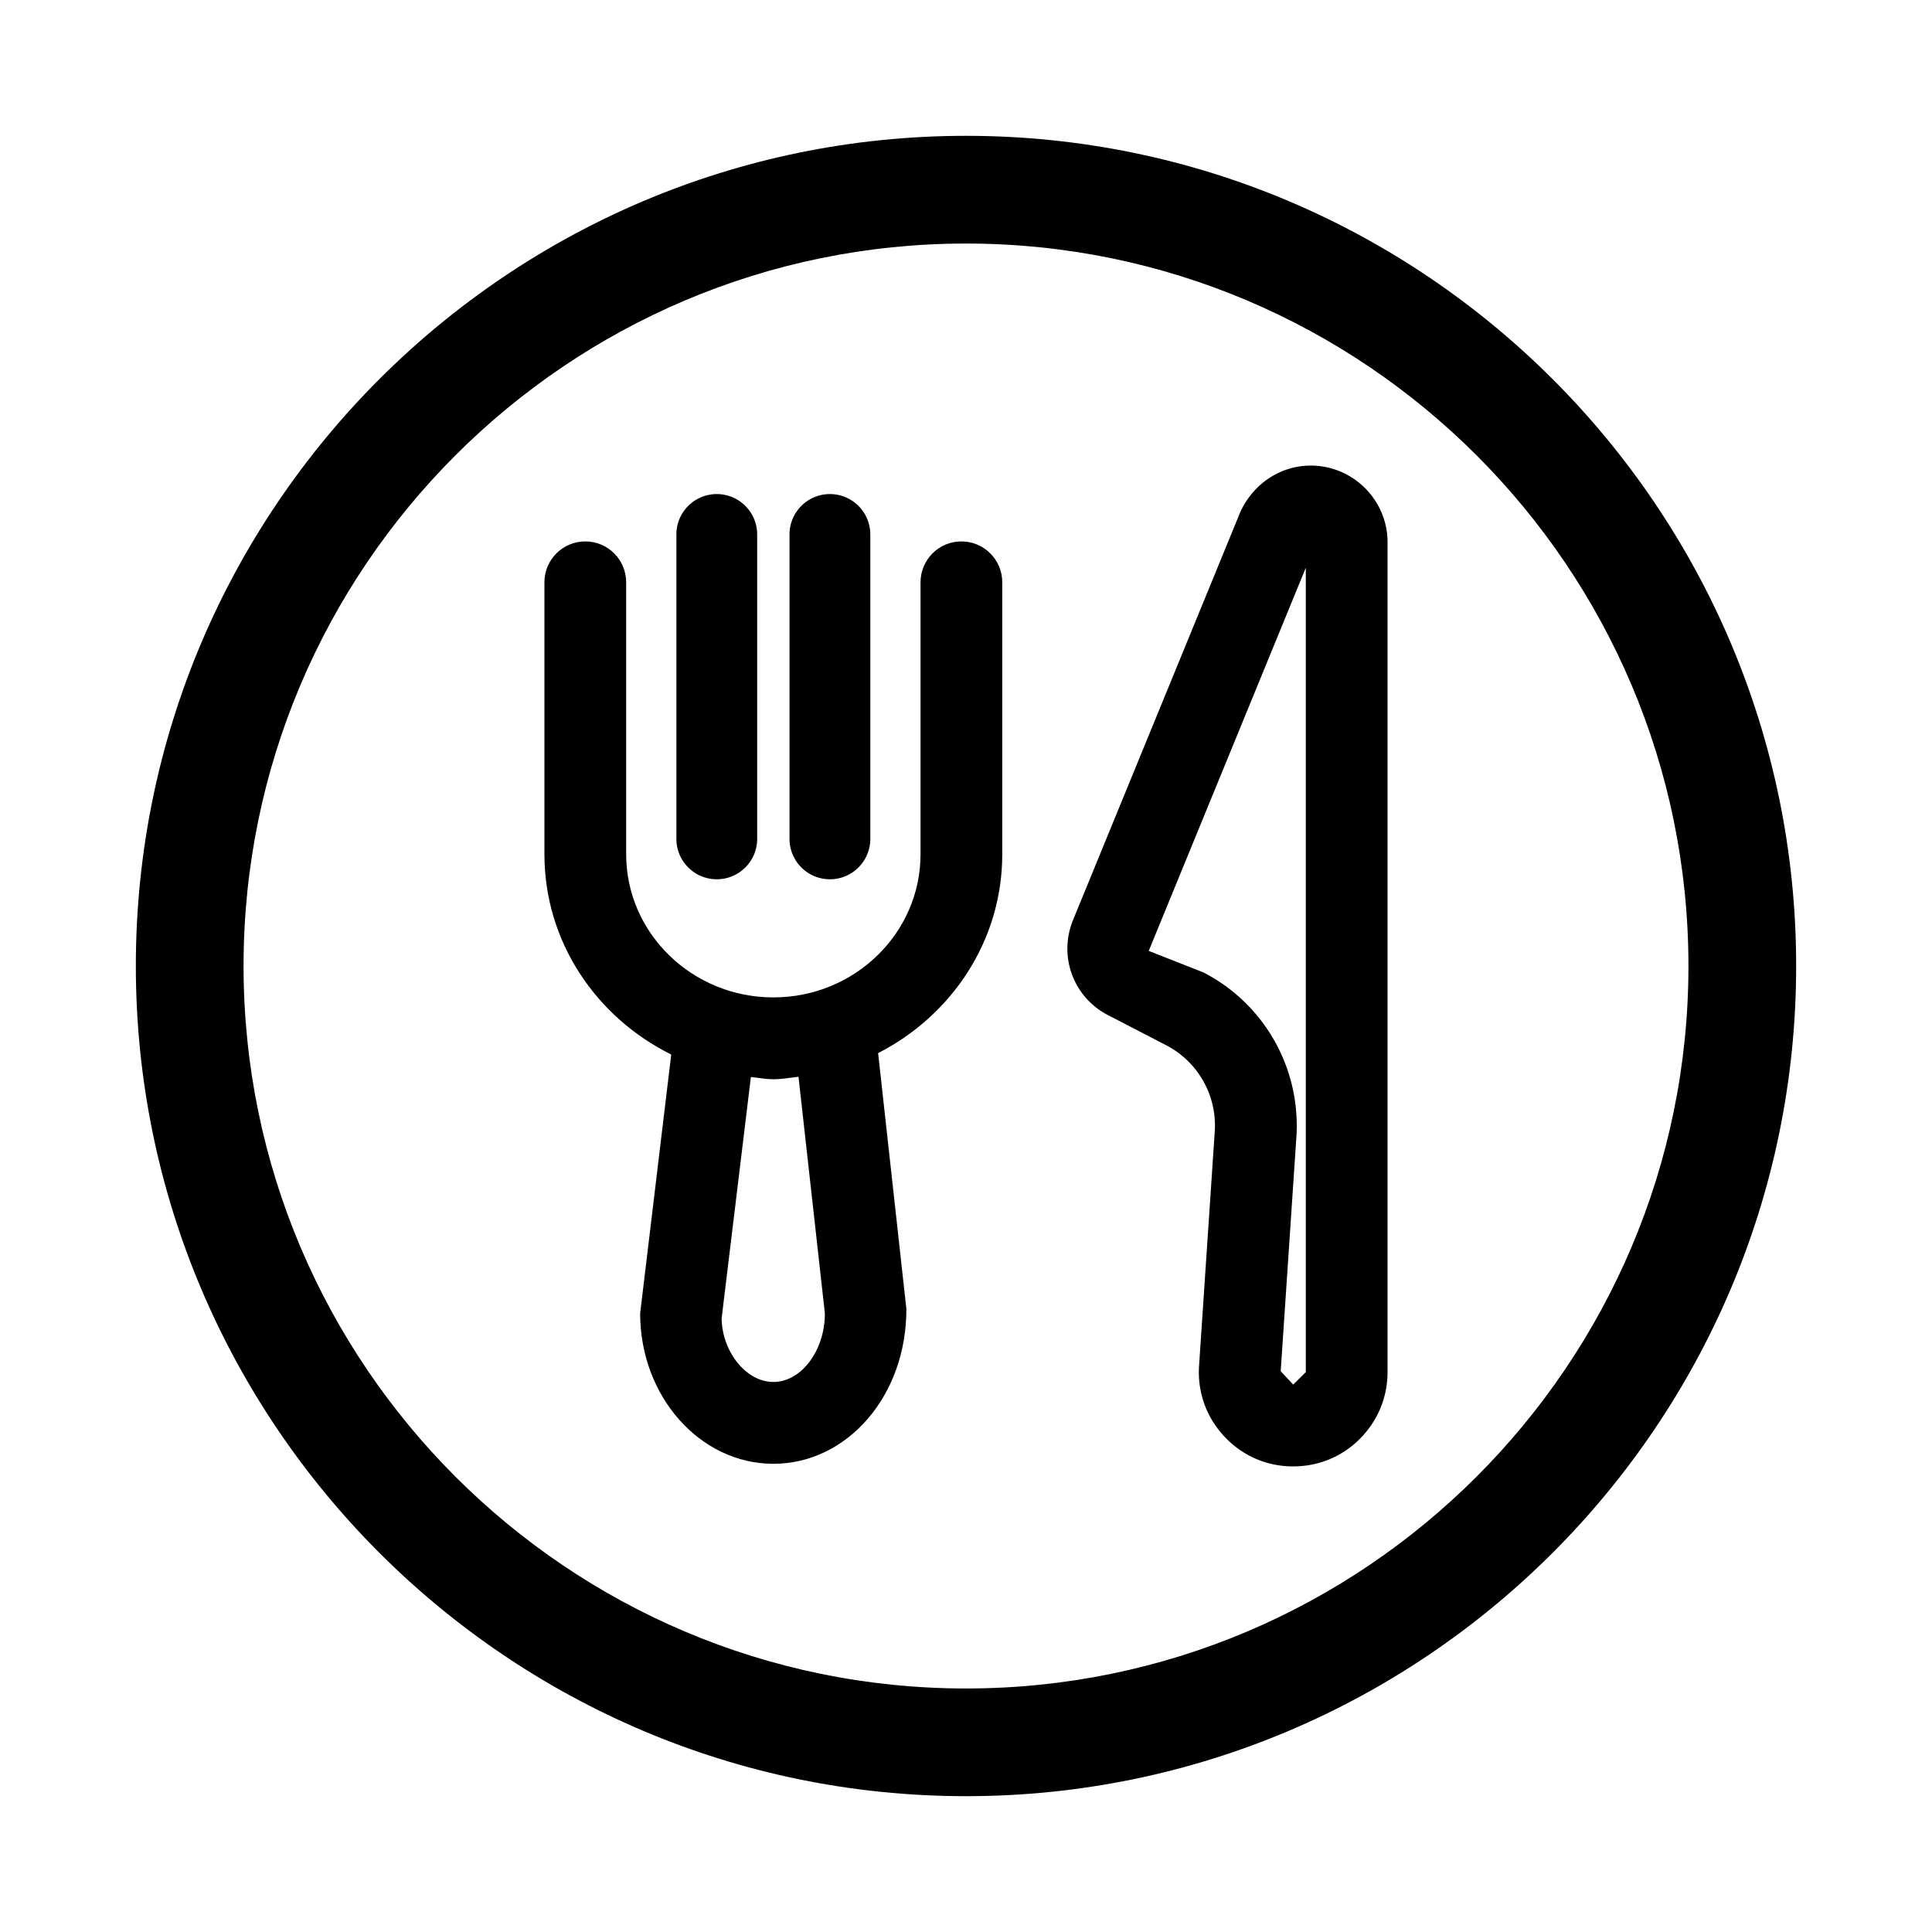 <?xml version="1.0" standalone="no"?><!DOCTYPE svg PUBLIC "-//W3C//DTD SVG 1.1//EN" "http://www.w3.org/Graphics/SVG/1.1/DTD/svg11.dtd"><svg t="1603591032135" class="icon" viewBox="0 0 1024 1024" version="1.1" xmlns="http://www.w3.org/2000/svg" p-id="1516" xmlns:xlink="http://www.w3.org/1999/xlink" width="200" height="200"><defs><style type="text/css"></style></defs><path d="M509.56 286.96c-11.96 0-21.66 9.7-21.66 21.69v144.12c0 41.87-34.98 75.88-78 75.88s-78.02-34.01-78.02-75.88V308.65c0-11.99-9.7-21.69-21.66-21.69s-21.66 9.7-21.66 21.69v144.12c0 46.53 27.54 86.51 67.21 106.15l-16.48 137.2c0 43.93 31.67 79.72 70.61 79.72s70.61-35.79 70.5-82.12l-14.98-135.55c38.89-19.89 65.8-59.43 65.8-105.4V308.65c0-11.99-9.7-21.69-21.66-21.69zM437.2 696.12c0 19.74-12.49 36.35-27.29 36.35-14.8 0-27.29-16.61-27.43-33.73l15.5-127.91c3.98 0.39 7.85 1.19 11.93 1.19 4.56 0 8.89-0.84 13.31-1.32l13.98 125.42z" p-id="1517"></path><path d="M379.91 466.03c11.82 0 21.41-9.59 21.41-21.41V283.28c0-11.82-9.59-21.41-21.41-21.41s-21.41 9.59-21.41 21.41v161.34c0 11.82 9.59 21.41 21.41 21.41zM439.87 466.03c11.82 0 21.41-9.59 21.41-21.41V283.28c0-11.82-9.59-21.41-21.41-21.41s-21.41 9.59-21.41 21.41v161.34c0 11.82 9.59 21.41 21.41 21.41zM694.74 246.77c-15.69 0-30.16 9.2-37.27 24.42l-88.73 216.42c-7.86 19.29 0.17 41.03 18.68 50.51l30.5 15.78a47.916 47.916 0 0 1 25.92 45.88l-8.31 124.1c-0.92 13.94 3.82 27.26 13.38 37.46 9.53 10.26 22.5 15.89 36.52 15.89 13.46 0 26.04-5.24 35.37-14.66 9.45-9.48 14.63-22.02 14.63-35.35V287.46c0.01-22.41-18.25-40.69-40.69-40.69z m-2.62 480.46l-6.69 6.63-6.63-7.08 8.31-124.1c2.4-36.41-16.98-70.69-49.34-87.31L608.85 504l83.26-203.1v426.33z" p-id="1518"></path><path d="M512.01 71.99C269.39 71.99 72 269.34 72 511.97s197.39 440.04 440.01 440.04C754.61 952.01 952 754.6 952 511.97S754.61 71.99 512.01 71.99z m0 822.94c-211.16 0-382.92-171.77-382.92-382.95 0-211.13 171.77-382.9 382.92-382.9 211.13 0 382.9 171.77 382.9 382.9 0 211.18-171.77 382.95-382.9 382.95z" p-id="1519"></path></svg>